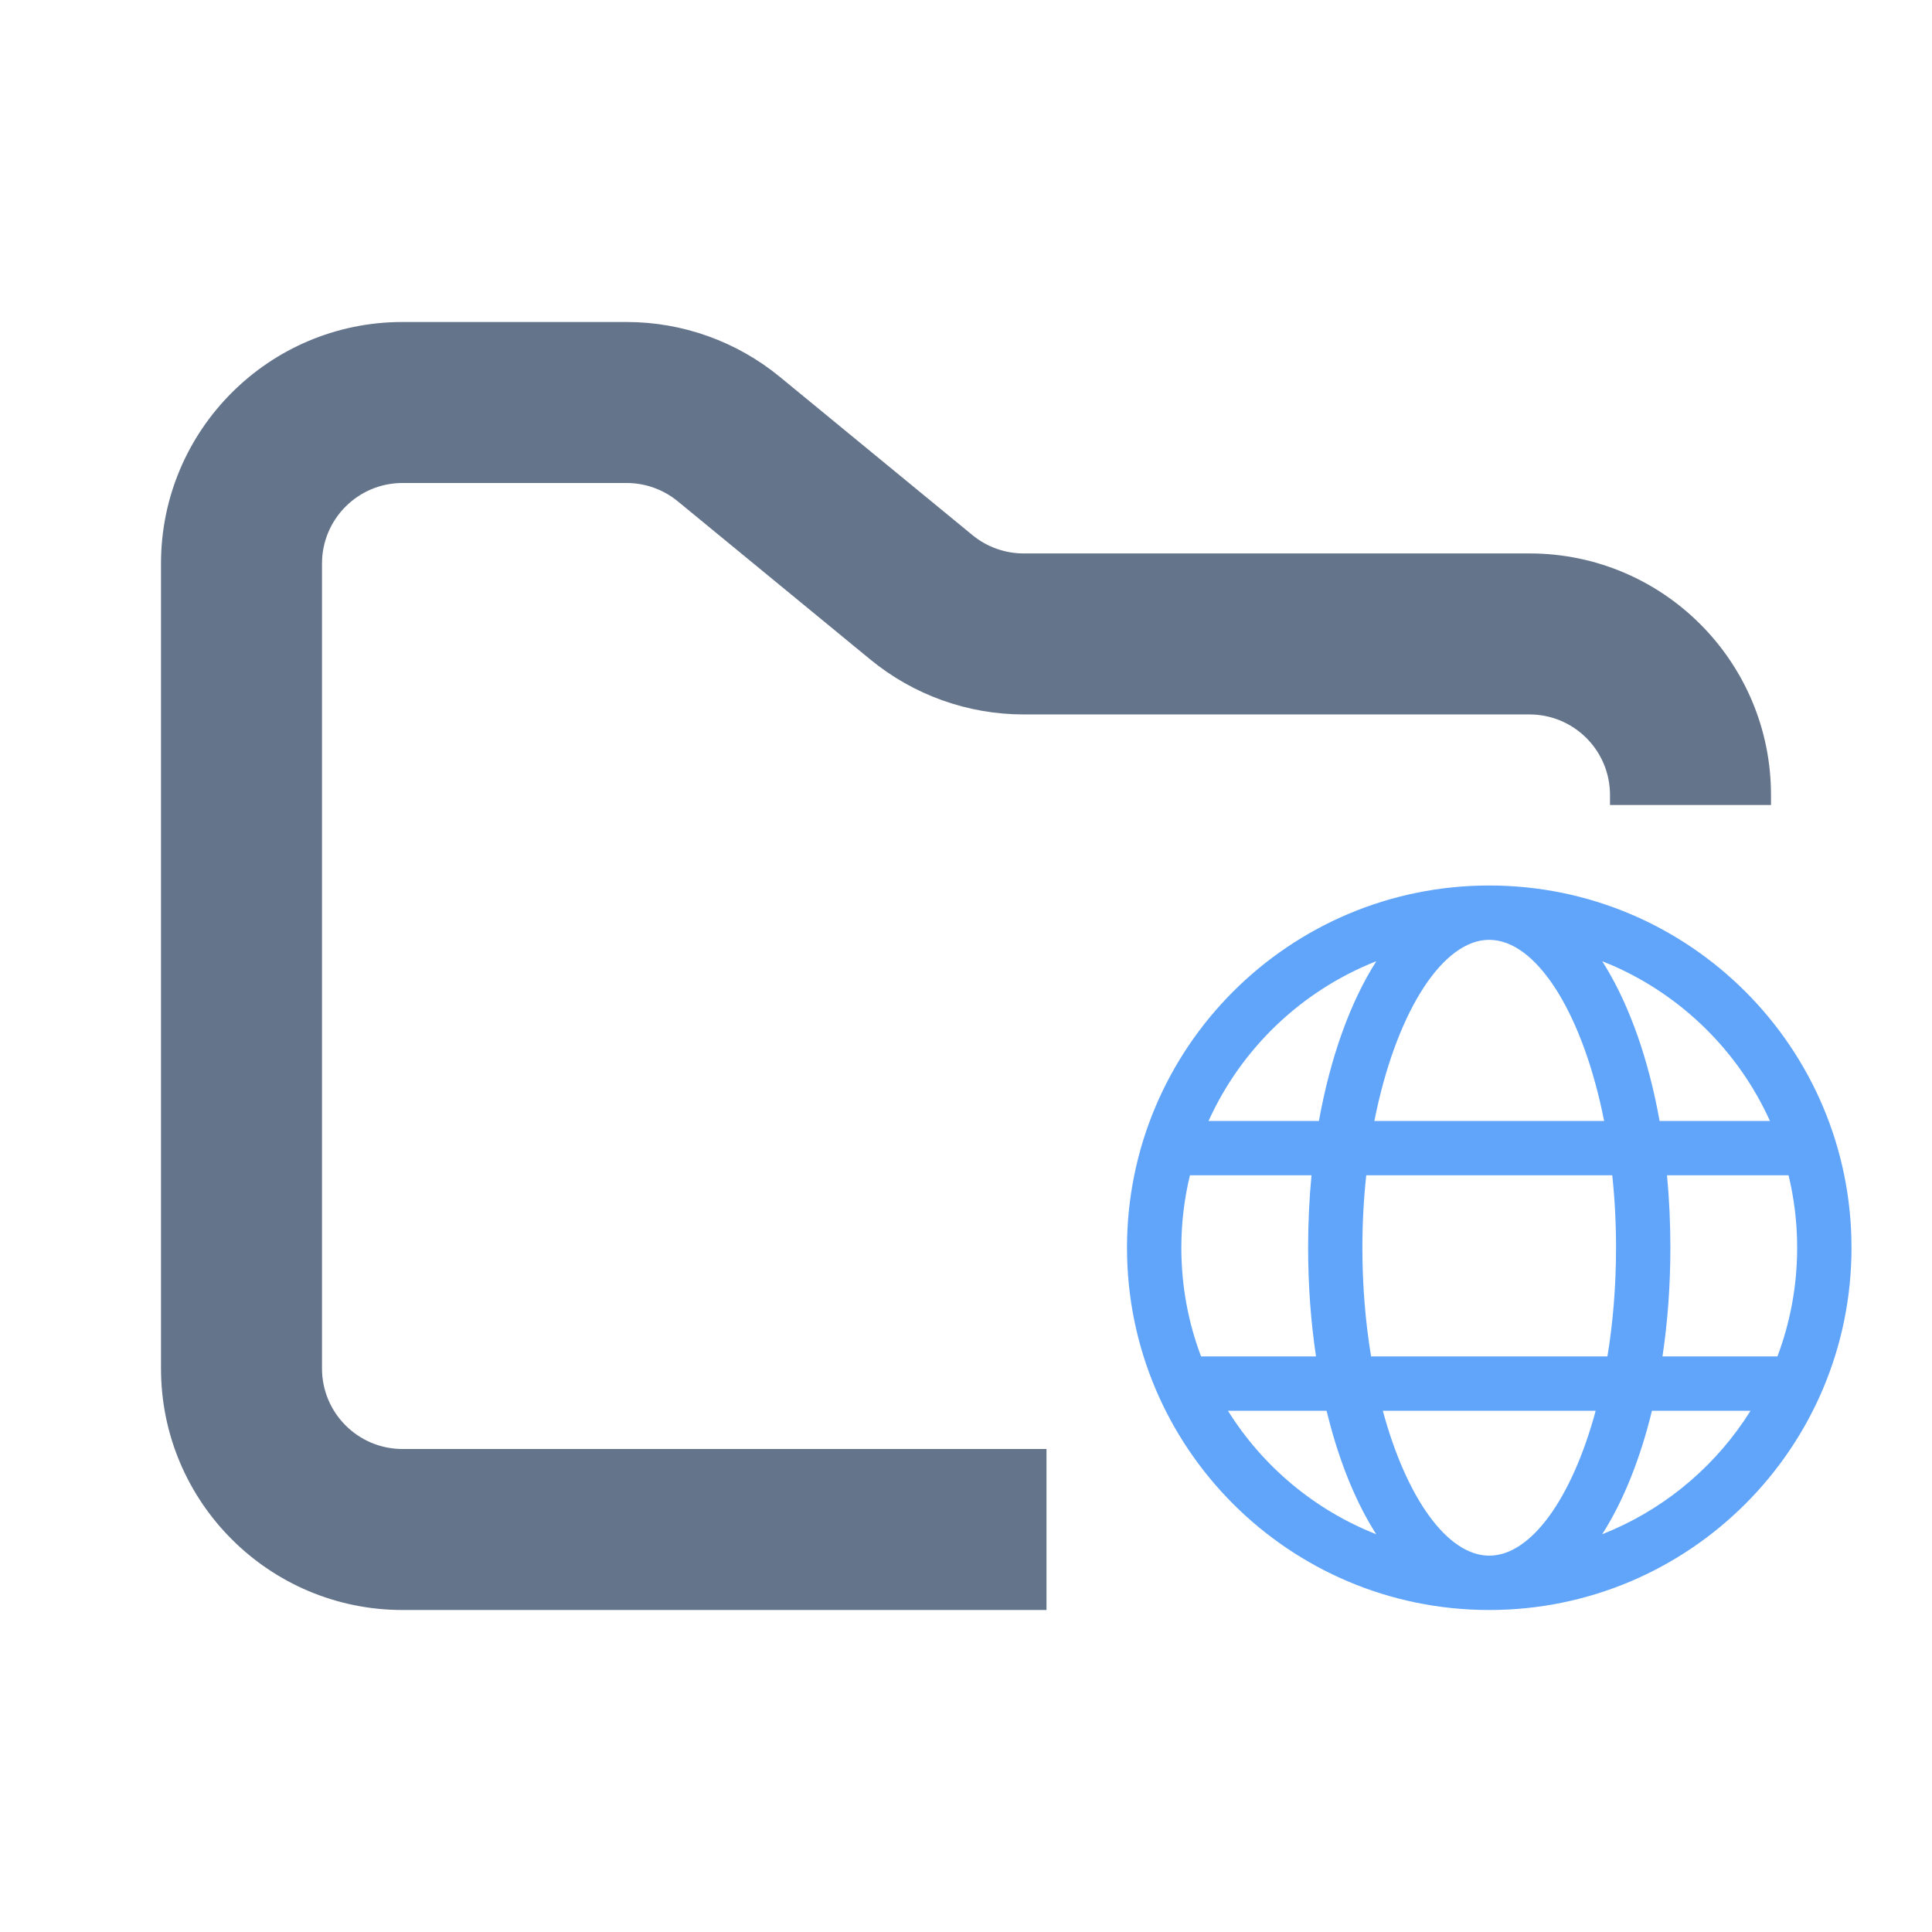 <svg width="24" height="24" viewBox="0 0 24 24" fill="none" xmlns="http://www.w3.org/2000/svg">
<path fill-rule="evenodd" clip-rule="evenodd" d="M5 4C3.343 4 2 5.343 2 7V17C2 18.657 3.343 20 5 20H13V18H5C4.448 18 4 17.552 4 17V7C4 6.448 4.448 6 5 6H7.784C8.015 6 8.24 6.08 8.419 6.227L10.812 8.193C11.349 8.634 12.022 8.875 12.716 8.875H19C19.552 8.875 20 9.323 20 9.875V10H22V9.875C22 8.218 20.657 6.875 19 6.875H12.716C12.485 6.875 12.26 6.795 12.081 6.648L9.688 4.682C9.151 4.241 8.478 4 7.784 4H5Z" fill="#64748B"/>
<path d="M18.5 11C20.985 11 23 13.015 23 15.5C23 17.985 20.985 20 18.5 20C16.015 20 14 17.985 14 15.5C14 13.015 16.015 11 18.5 11ZM19.822 17.525H17.178C17.471 18.611 17.981 19.325 18.5 19.325C19.019 19.325 19.529 18.611 19.822 17.525ZM16.479 17.525L15.254 17.525C15.685 18.215 16.33 18.757 17.096 19.059C16.861 18.691 16.667 18.229 16.525 17.703L16.479 17.525ZM21.746 17.525L20.521 17.525C20.375 18.125 20.165 18.649 19.903 19.059C20.622 18.776 21.234 18.281 21.663 17.652L21.746 17.525ZM16.292 14.6H14.782L14.78 14.608C14.711 14.894 14.675 15.193 14.675 15.5C14.675 15.975 14.761 16.43 14.92 16.85L16.348 16.85C16.284 16.423 16.25 15.969 16.25 15.5C16.25 15.192 16.264 14.891 16.292 14.6ZM20.028 14.6H16.972C16.941 14.888 16.924 15.189 16.924 15.5C16.924 15.977 16.963 16.431 17.032 16.85H19.968C20.037 16.431 20.075 15.977 20.075 15.5C20.075 15.189 20.059 14.888 20.028 14.6ZM22.218 14.6L20.708 14.6C20.736 14.891 20.75 15.192 20.75 15.5C20.75 15.969 20.716 16.423 20.652 16.85L22.08 16.85C22.238 16.43 22.325 15.975 22.325 15.5C22.325 15.19 22.288 14.888 22.218 14.6ZM17.097 11.941L17.086 11.945C16.165 12.311 15.42 13.025 15.013 13.925L16.384 13.925C16.526 13.137 16.772 12.45 17.097 11.941ZM18.5 11.675L18.448 11.677C17.879 11.729 17.329 12.63 17.073 13.925H19.927C19.672 12.634 19.125 11.734 18.557 11.678L18.5 11.675ZM19.904 11.941L19.952 12.019C20.253 12.52 20.482 13.176 20.616 13.925L21.987 13.925C21.598 13.065 20.9 12.375 20.035 11.995L19.904 11.941Z" fill="#60A5FA"/>
</svg>
